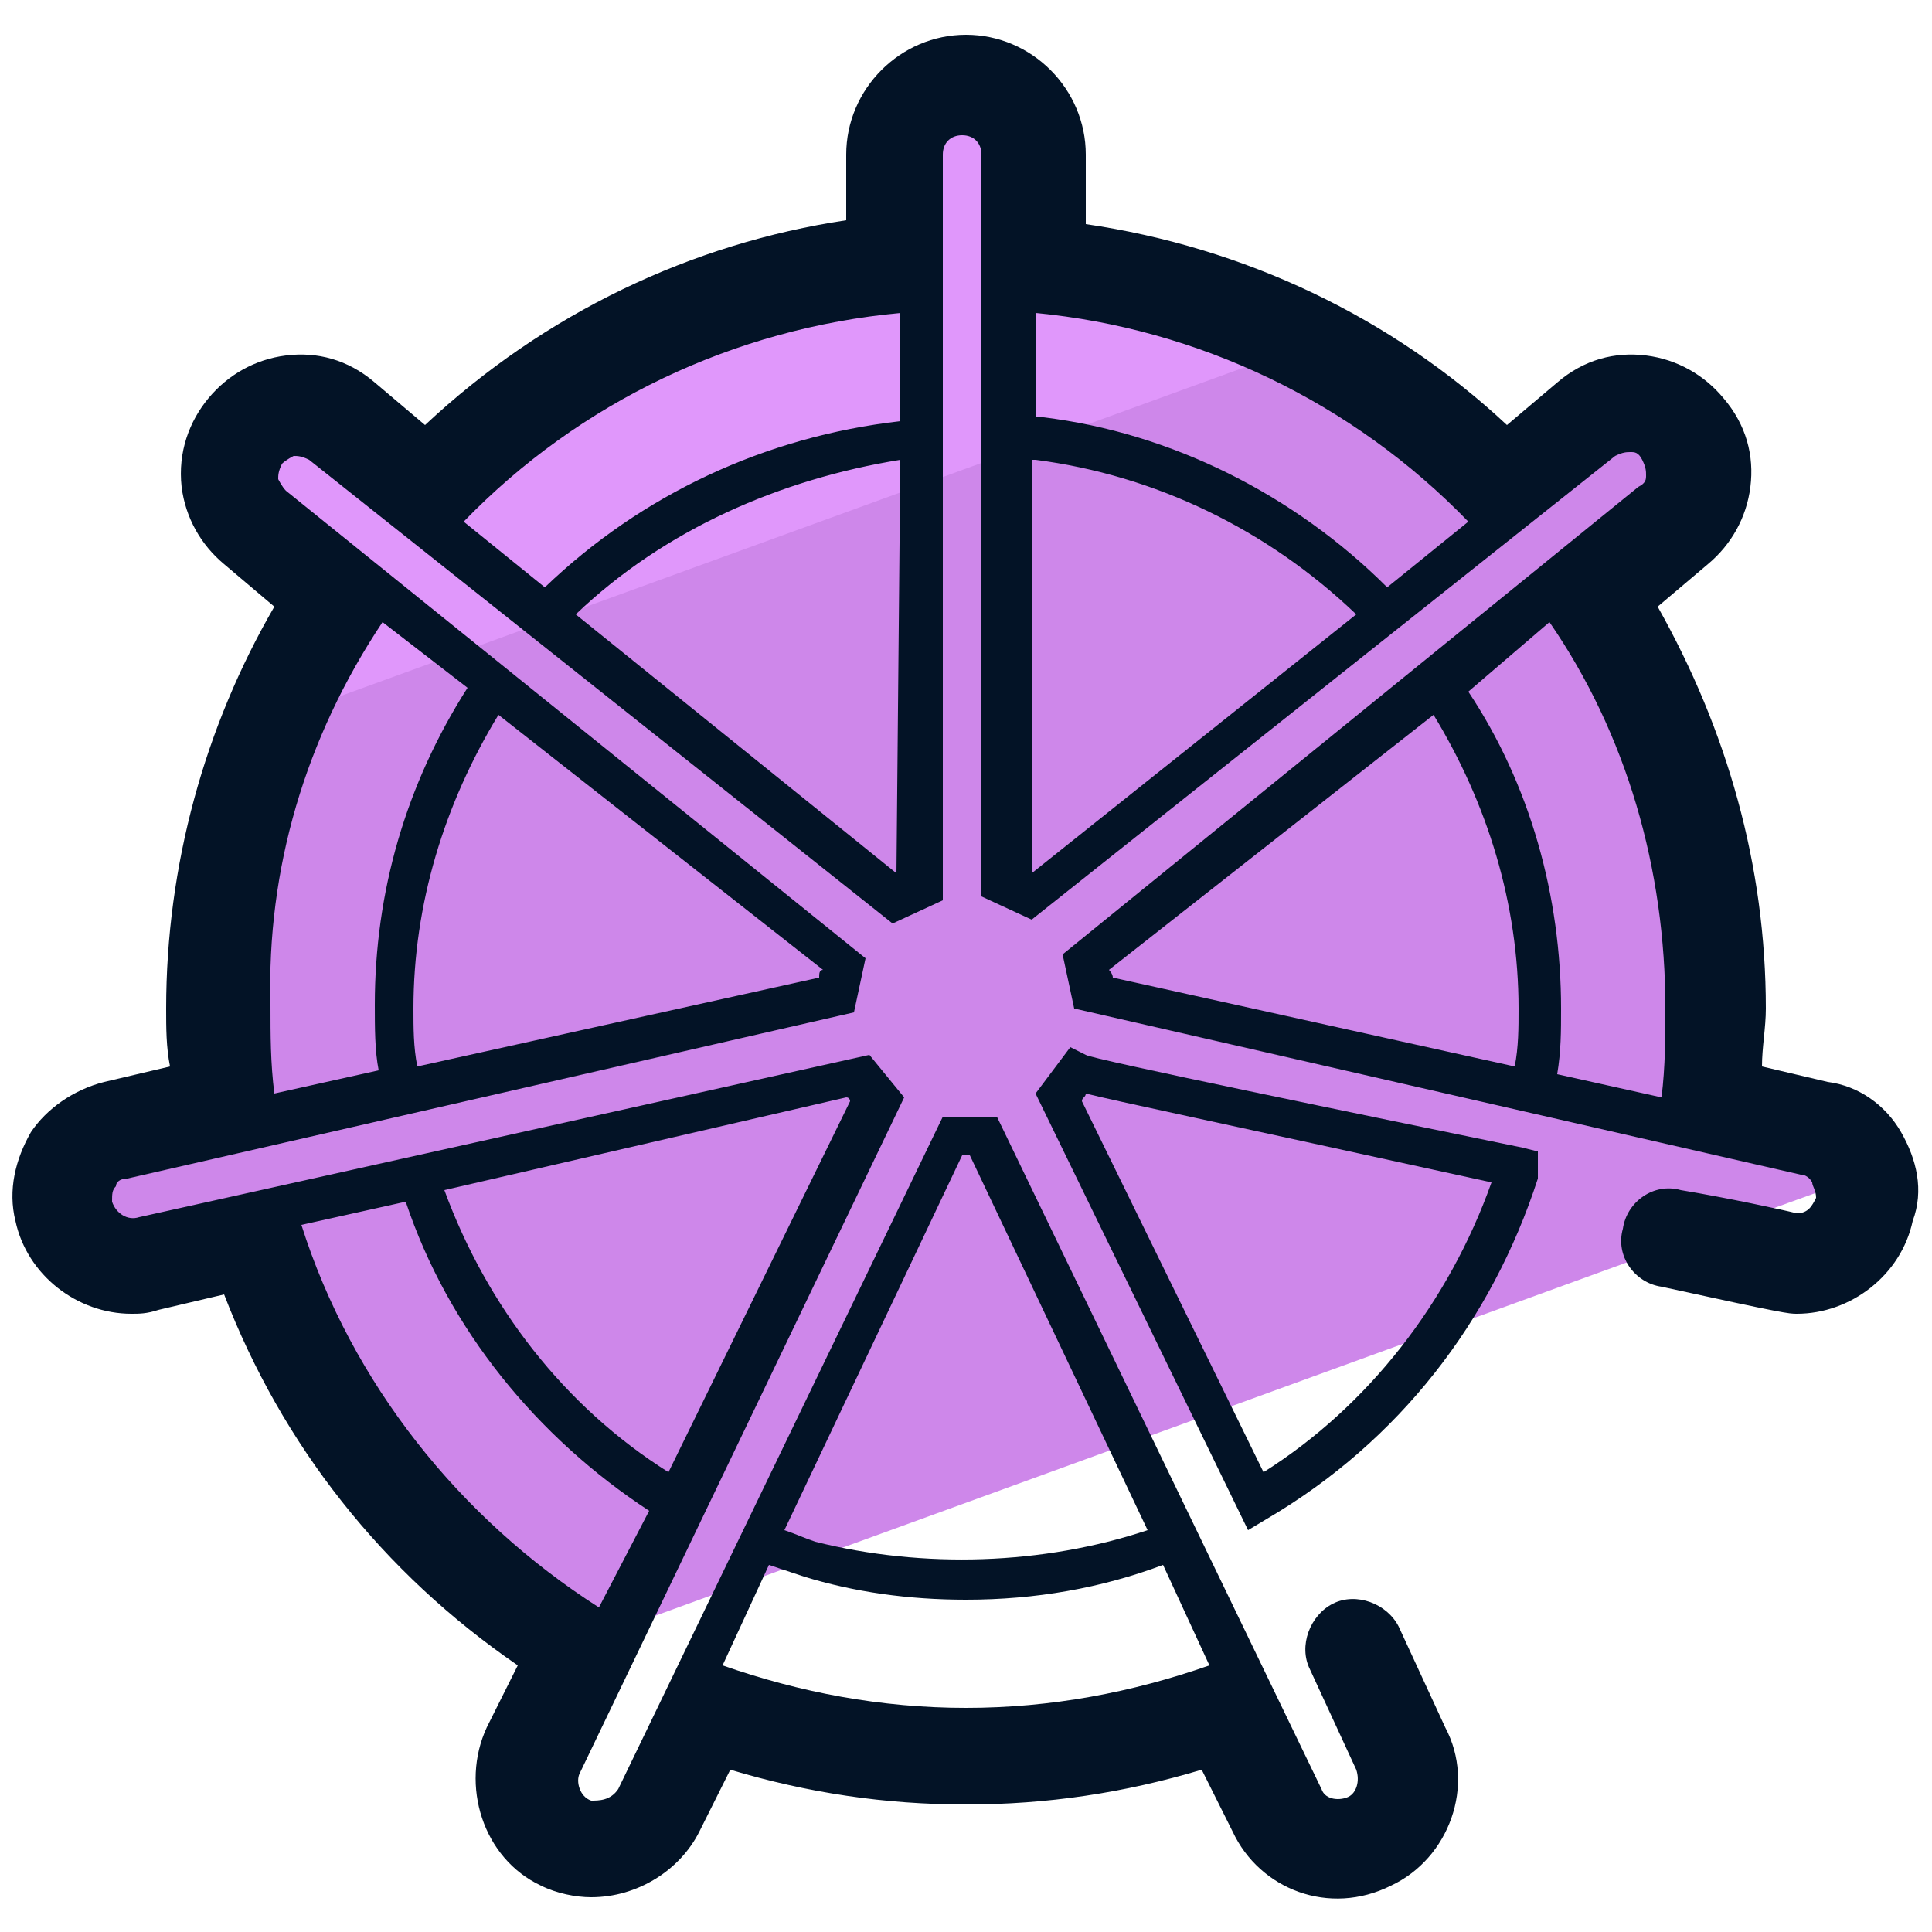 <svg xmlns="http://www.w3.org/2000/svg" id="Layer_1" x="0" y="0" version="1.1" viewBox="0 0 50 50" xml:space="preserve"><style>.st2{fill:#031326}</style><path fill="#ce87ea" d="M3.4 32.7h.4l2.8-.6c1.4 4.4 4.4 8.1 8.2 10.5l28.6-10.4v-.1h.2l4.7-1.7c-.2-.6-.7-1-1.3-1.2l-2.8-.6c.1-.8.2-1.6.2-2.5 0-3.9-1.2-7.6-3.2-10.7l2.2-1.8c.8-.6.9-1.8.3-2.5-.6-.8-1.8-.9-2.5-.3L39 12.6c-3.1-3.2-7.4-5.4-12.1-5.8V4c0-1-.8-1.8-1.8-1.8S23.3 3 23.3 4v2.9c-4.7.4-9 2.6-12.1 5.8L9 10.9c-.8-.6-1.9-.5-2.5.3-.6.8-.5 1.9.3 2.5L9 15.5c-2 3.1-3.2 6.7-3.2 10.7 0 .8.1 1.7.2 2.5l-3 .5c-1 .2-1.6 1.2-1.4 2.1.2.9 1 1.4 1.8 1.4z"/><path fill="#e097fb" d="M6.6 13.8l2.2 1.8c-.6.9-1.1 1.9-1.6 3L33.6 9c-2.1-1-4.4-1.7-6.8-2V4.1c0-1-.8-1.8-1.8-1.8s-1.8.8-1.8 1.8V7c-4.7.4-9 2.6-12.1 5.8L8.8 11c-.8-.6-1.9-.5-2.5.3-.6.7-.5 1.9.3 2.5z"/><path d="M49.2 29.3c-.4-.7-1.1-1.2-1.9-1.3l-1.7-.4c0-.5.1-1 .1-1.5 0-3.7-1-7.2-2.8-10.4l1.3-1.1c.6-.5 1-1.2 1.1-2 .1-.8-.1-1.6-.7-2.3-.5-.6-1.2-1-2-1.1-.8-.1-1.6.1-2.3.7L39 11c-3-2.8-6.8-4.6-10.9-5.2V4c0-1.7-1.4-3.1-3.1-3.1-1.7 0-3.1 1.4-3.1 3.1v1.7c-4 .6-7.8 2.4-10.9 5.3L9.7 9.9c-.7-.6-1.5-.8-2.3-.7-.8.1-1.5.5-2 1.1-.5.6-.8 1.4-.7 2.3.1.8.5 1.5 1.1 2l1.3 1.1c-1.8 3.1-2.8 6.7-2.8 10.4 0 .5 0 1 .1 1.5l-1.7.4c-.8.2-1.5.7-1.9 1.3-.4.7-.6 1.5-.4 2.3C.7 33 2 34 3.4 34c.2 0 .4 0 .7-.1l1.7-.4c1.5 3.9 4.1 7.2 7.6 9.6l-.8 1.6c-.7 1.5-.1 3.4 1.4 4.1.4.2.9.3 1.3.3 1.2 0 2.3-.7 2.8-1.7l.8-1.6c2 .6 4 .9 6.1.9 2.1 0 4.1-.3 6.1-.9l.8 1.6c.7 1.5 2.5 2.2 4.1 1.4 1.5-.7 2.2-2.6 1.4-4.1l-1.2-2.6c-.3-.6-1.1-.9-1.7-.6-.6.3-.9 1.1-.6 1.7l1.2 2.6c.1.3 0 .6-.2.7-.2.1-.6.1-.7-.2l-8.4-17.4h-1.4L16 46.3c-.2.3-.5.3-.7.3-.3-.1-.4-.5-.3-.7l8.4-17.5-.9-1.1-18.9 4.2c-.3.1-.6-.1-.7-.4 0-.2 0-.3.1-.4 0-.1.1-.2.3-.2l18.8-4.3.3-1.4-15-12.1c-.1-.1-.2-.3-.2-.3 0-.1 0-.2.1-.4.1-.1.3-.2.3-.2.1 0 .2 0 .4.1l15.1 12 1.3-.6V4c0-.3.2-.5.5-.5s.5.2.5.5v19.2l1.3.6 15.1-12c.2-.1.3-.1.4-.1.1 0 .2 0 .3.2.1.2.1.3.1.4 0 .1 0 .2-.2.3L27.5 24.7l.3 1.4 18.8 4.3c.2 0 .3.2.3.2 0 .1.1.2.1.4-.1.2-.2.4-.5.4-.4-.1-1.8-.4-3-.6-.7-.2-1.4.3-1.5 1-.2.7.3 1.4 1 1.5 3.2.7 3.3.7 3.5.7 1.4 0 2.7-1 3-2.4.3-.8.1-1.6-.3-2.3zM25 44.2c-2.2 0-4.3-.4-6.3-1.1l1.2-2.6.9.3c1.3.4 2.7.6 4.2.6 1.8 0 3.5-.3 5.1-.9l1.2 2.6c-2 .7-4.1 1.1-6.3 1.1zm-.1-14.3h.2l4.6 9.7c-2.7.9-5.8 1-8.6.3-.3-.1-.5-.2-.8-.3l4.6-9.7zM7.8 31.7l2.7-.6c1.1 3.3 3.4 6.1 6.3 8l-1.3 2.5c-3.6-2.3-6.4-5.8-7.7-9.9zM22 28.5l-4.7 9.6c-2.7-1.7-4.7-4.3-5.8-7.3l10.4-2.4c.1 0 .1.1.1.1zm-.8-3.2l-10.4 2.3c-.1-.5-.1-1-.1-1.5 0-2.7.8-5.3 2.2-7.6l8.4 6.6c-.1 0-.1.1-.1.2zM9.9 16.1l2.2 1.7c-1.6 2.5-2.4 5.3-2.4 8.2 0 .6 0 1.2.1 1.7l-2.7.6C7 27.5 7 26.8 7 26c-.1-3.5.9-6.9 2.9-9.9zm13.4-8v2.8c-3.5.4-6.7 1.9-9.2 4.3L12 13.5c3-3.1 7-5 11.3-5.4zm-.1 14.5l-8.3-6.7c2.3-2.2 5.3-3.5 8.4-4l-.1 10.7c.1 0 .1 0 0 0zM38 13.5l-2.1 1.7c-2.4-2.4-5.6-4-8.9-4.4h-.2V8.1c4.2.4 8.2 2.3 11.2 5.4zm-11.3 9.1V11.9h.1c3.1.4 6 1.8 8.3 4l-8.4 6.7zm13.4-6.5c2 2.9 3 6.4 3 10 0 .7 0 1.5-.1 2.3l-2.7-.6c.1-.6.1-1.1.1-1.7 0-2.9-.8-5.8-2.4-8.2l2.1-1.8zm-11.4 9l8.4-6.6c1.4 2.3 2.2 4.9 2.2 7.6 0 .5 0 1-.1 1.5l-10.4-2.3c0-.1-.1-.2-.1-.2z" class="st2"/><path d="M28.1 27.3l-.4-.2-.9 1.2 5.5 11.3.5-.3c3.4-2 5.8-5.1 7-8.8v-.7l-.4-.1c-3.9-.8-11.2-2.3-11.3-2.4zm4.6 10.8L28 28.5c0-.1.1-.1.1-.2.8.2 3.2.7 10.5 2.3-1.1 3.1-3.2 5.8-5.9 7.5z" class="st2"/></svg>
